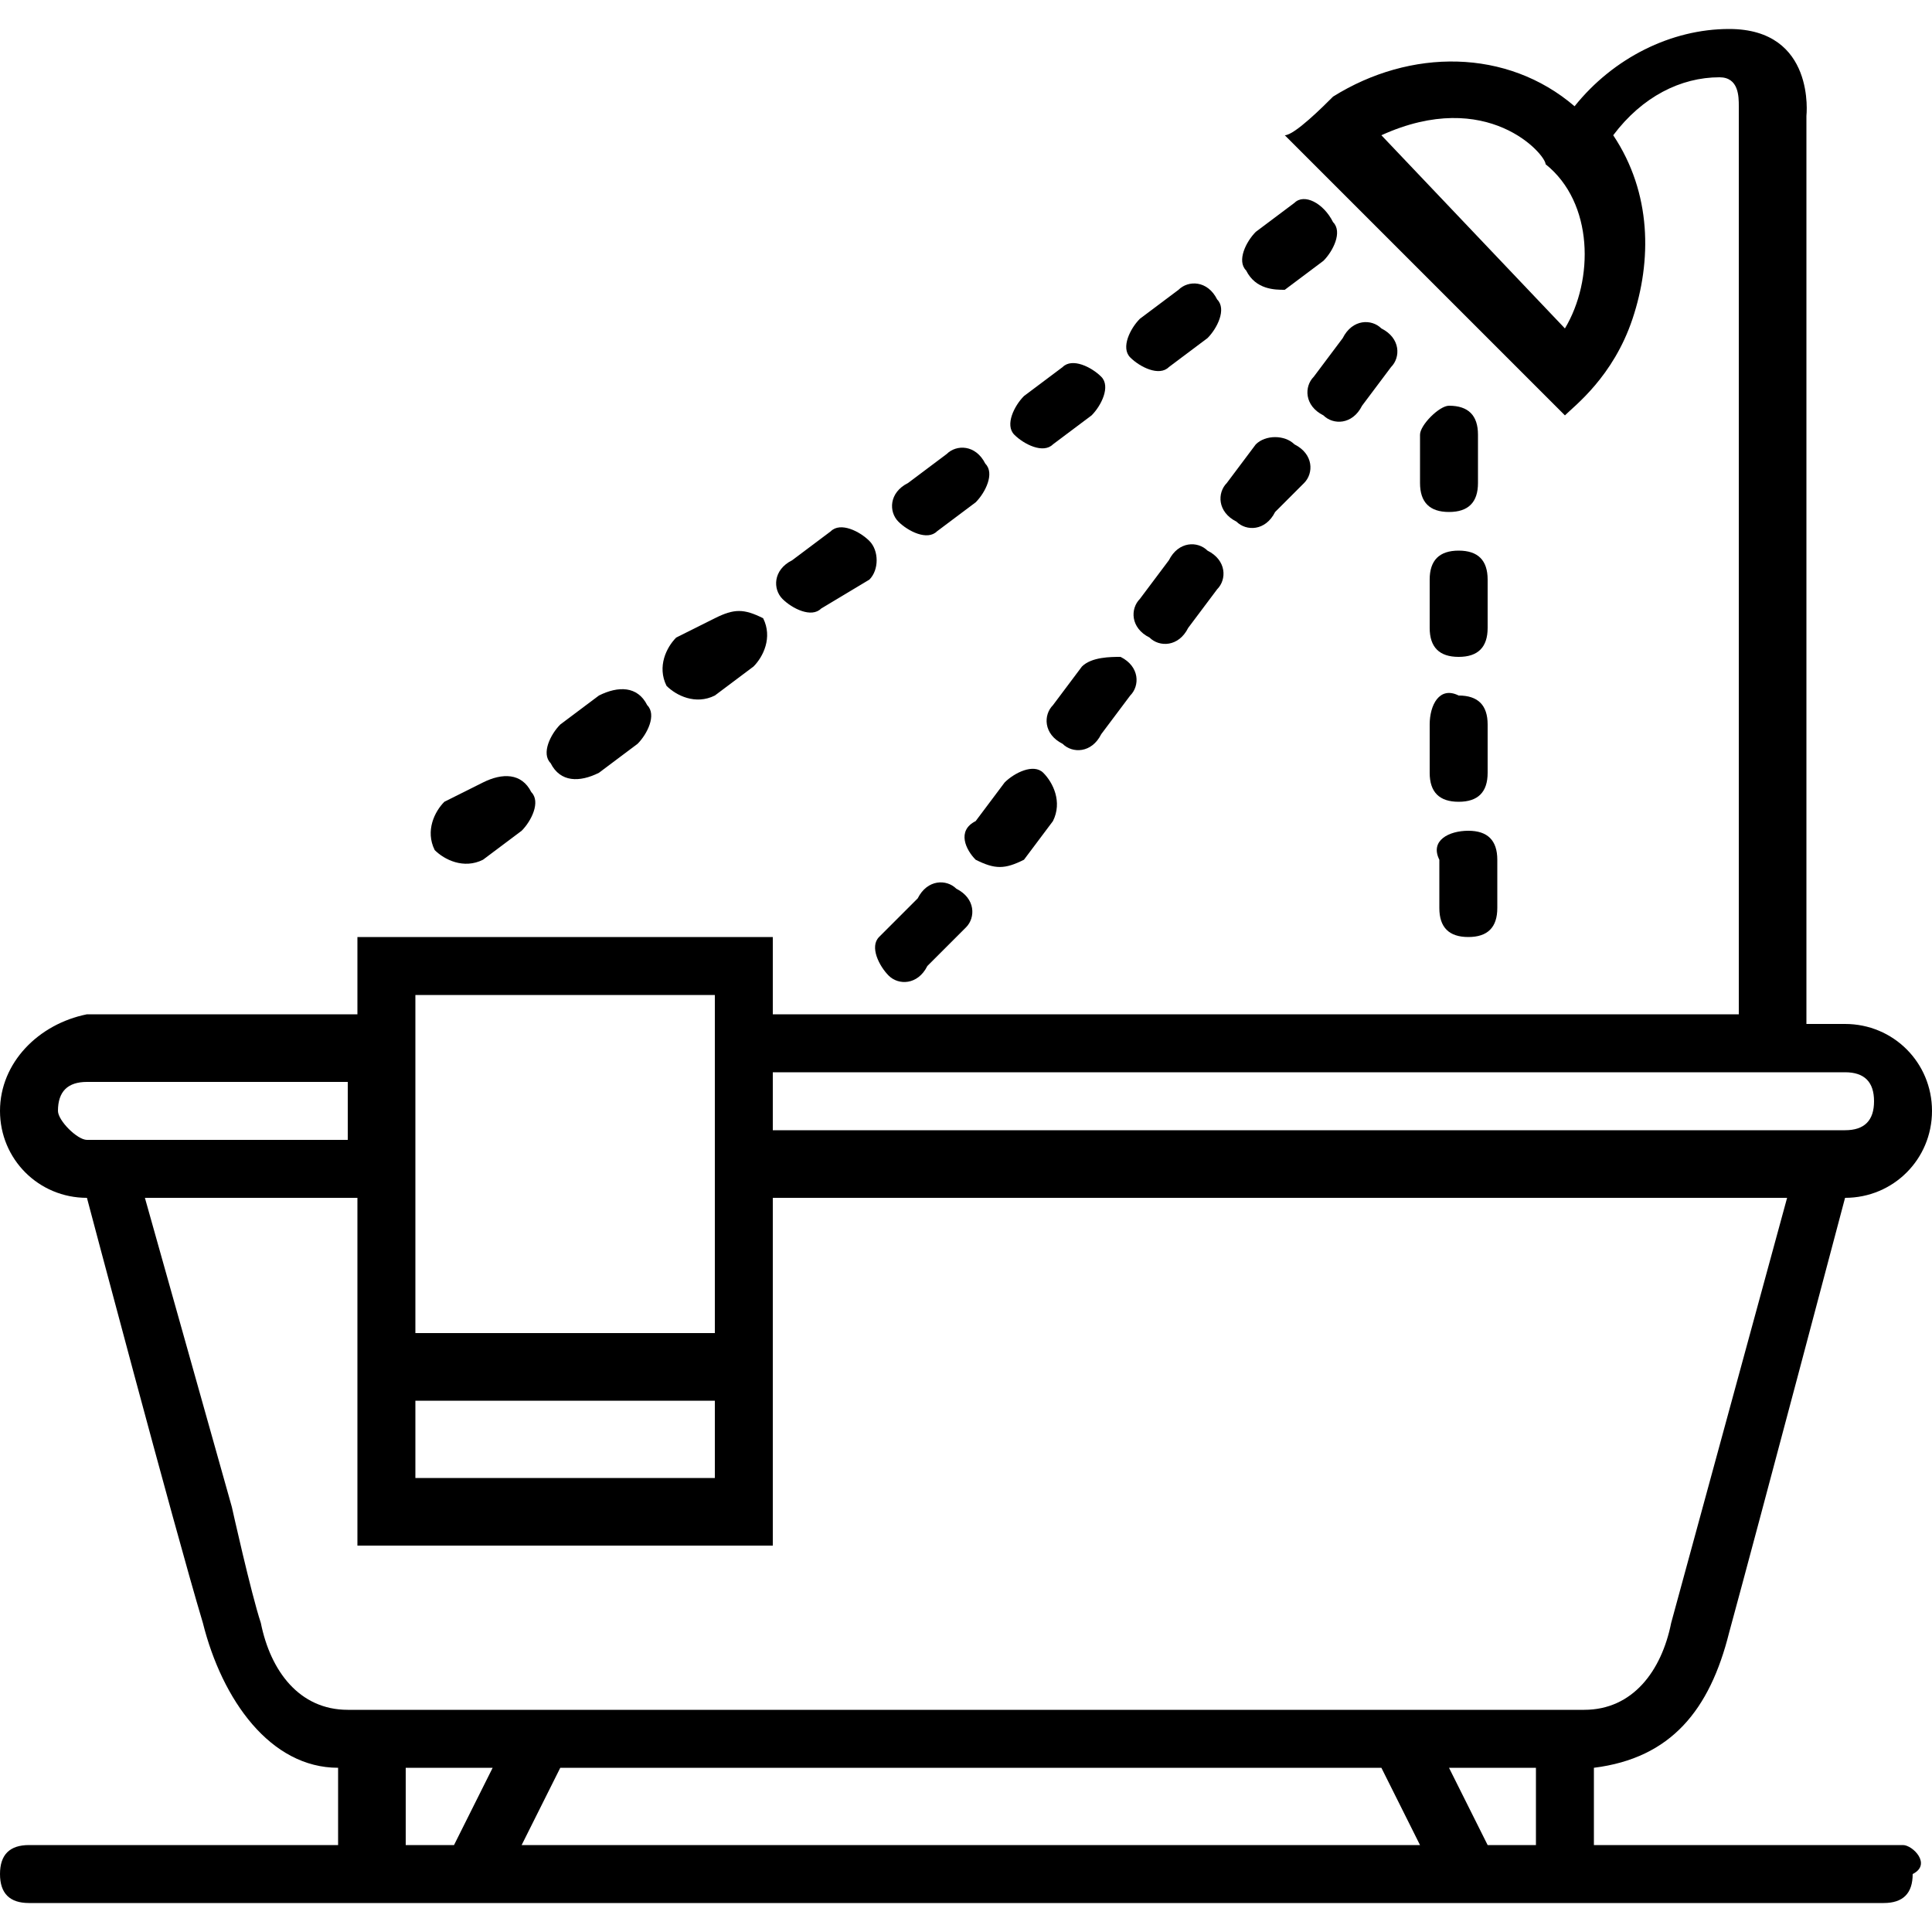 <?xml version="1.0" encoding="utf-8"?>
<!-- Generator: Adobe Illustrator 21.0.2, SVG Export Plug-In . SVG Version: 6.00 Build 0)  -->
<svg version="1.1" xmlns="http://www.w3.org/2000/svg" xmlns:xlink="http://www.w3.org/1999/xlink" x="0px" y="0px"
	 viewBox="0 0 20 20" style="enable-background:new 0 0 20 20;" xml:space="preserve">
<g id="Слой_1">
	<g id="XMLID_438_">
		<path id="XMLID_446_" d="M5,8.1L4.6,8.3C4.5,8.4,4.4,8.6,4.5,8.8l0,0C4.6,8.9,4.8,9,5,8.9l0.4-0.3c0.1-0.1,0.2-0.3,0.1-0.4l0,0
			C5.4,8,5.2,8,5,8.1z"/>
		<path id="XMLID_445_" d="M6.2,7.2L5.8,7.5C5.7,7.6,5.6,7.8,5.7,7.9l0,0C5.8,8.1,6,8.1,6.2,8l0.4-0.3c0.1-0.1,0.2-0.3,0.1-0.4l0,0
			C6.6,7.1,6.4,7.1,6.2,7.2z"/>
		<path id="XMLID_444_" d="M7.4,6.4L7,6.6C6.9,6.7,6.8,6.9,6.9,7.1l0,0C7,7.2,7.2,7.3,7.4,7.2l0.4-0.3C7.9,6.8,8,6.6,7.9,6.4l0,0
			C7.7,6.3,7.6,6.3,7.4,6.4z"/>
		<path id="XMLID_443_" d="M8.6,5.5L8.2,5.8C8,5.9,8,6.1,8.1,6.2l0,0c0.1,0.1,0.3,0.2,0.4,0.1L9,6C9.1,5.9,9.1,5.7,9,5.6l0,0
			C8.9,5.5,8.7,5.4,8.6,5.5z"/>
		<path id="XMLID_442_" d="M9.8,4.7L9.4,5C9.2,5.1,9.2,5.3,9.3,5.4l0,0c0.1,0.1,0.3,0.2,0.4,0.1l0.4-0.3c0.1-0.1,0.2-0.3,0.1-0.4
			l0,0C10.1,4.6,9.9,4.6,9.8,4.7z"/>
		<path id="XMLID_441_" d="M11,3.8l-0.4,0.3c-0.1,0.1-0.2,0.3-0.1,0.4l0,0c0.1,0.1,0.3,0.2,0.4,0.1l0.4-0.3c0.1-0.1,0.2-0.3,0.1-0.4
			l0,0C11.3,3.8,11.1,3.7,11,3.8z"/>
		<path id="XMLID_440_" d="M12.2,3l-0.4,0.3c-0.1,0.1-0.2,0.3-0.1,0.4l0,0c0.1,0.1,0.3,0.2,0.4,0.1l0.4-0.3c0.1-0.1,0.2-0.3,0.1-0.4
			l0,0C12.5,2.9,12.3,2.9,12.2,3z"/>
		<path id="XMLID_439_" d="M13.4,2.1l-0.4,0.3c-0.1,0.1-0.2,0.3-0.1,0.4l0,0C13,3,13.2,3,13.3,3l0.4-0.3c0.1-0.1,0.2-0.3,0.1-0.4
			l0,0C13.7,2.1,13.5,2,13.4,2.1z"/>
	</g>
	<g id="XMLID_431_">
		<path id="XMLID_437_" d="M9.5,9.3L9.1,9.7C9,9.8,9.1,10,9.2,10.1l0,0c0.1,0.1,0.3,0.1,0.4-0.1L10,9.6c0.1-0.1,0.1-0.3-0.1-0.4l0,0
			C9.8,9.1,9.6,9.1,9.5,9.3z"/>
		<path id="XMLID_436_" d="M10.4,8.1l-0.3,0.4C9.9,8.6,10,8.8,10.1,8.9l0,0C10.3,9,10.4,9,10.6,8.9l0.3-0.4C11,8.3,10.9,8.1,10.8,8
			l0,0C10.7,7.9,10.5,8,10.4,8.1z"/>
		<path id="XMLID_435_" d="M11.2,6.9l-0.3,0.4c-0.1,0.1-0.1,0.3,0.1,0.4l0,0c0.1,0.1,0.3,0.1,0.4-0.1l0.3-0.4
			c0.1-0.1,0.1-0.3-0.1-0.4l0,0C11.5,6.8,11.3,6.8,11.2,6.9z"/>
		<path id="XMLID_434_" d="M12.1,5.8l-0.3,0.4c-0.1,0.1-0.1,0.3,0.1,0.4l0,0c0.1,0.1,0.3,0.1,0.4-0.1l0.3-0.4
			c0.1-0.1,0.1-0.3-0.1-0.4l0,0C12.4,5.6,12.2,5.6,12.1,5.8z"/>
		<path id="XMLID_433_" d="M13,4.6L12.7,5c-0.1,0.1-0.1,0.3,0.1,0.4l0,0c0.1,0.1,0.3,0.1,0.4-0.1L13.5,5c0.1-0.1,0.1-0.3-0.1-0.4
			l0,0C13.3,4.5,13.1,4.5,13,4.6z"/>
		<path id="XMLID_432_" d="M13.9,3.5l-0.3,0.4c-0.1,0.1-0.1,0.3,0.1,0.4l0,0c0.1,0.1,0.3,0.1,0.4-0.1l0.3-0.4
			c0.1-0.1,0.1-0.3-0.1-0.4l0,0C14.2,3.3,14,3.3,13.9,3.5z"/>
	</g>
	<g id="XMLID_420_">
		<path id="XMLID_427_" d="M14.9,8.9l0,0.5c0,0.2,0.1,0.3,0.3,0.3l0,0c0.2,0,0.3-0.1,0.3-0.3l0-0.5c0-0.2-0.1-0.3-0.3-0.3l0,0
			C15,8.6,14.8,8.7,14.9,8.9z"/>
		<path id="XMLID_426_" d="M14.8,7.5l0,0.5c0,0.2,0.1,0.3,0.3,0.3l0,0c0.2,0,0.3-0.1,0.3-0.3l0-0.5c0-0.2-0.1-0.3-0.3-0.3l0,0
			C14.9,7.1,14.8,7.3,14.8,7.5z"/>
		<path id="XMLID_425_" d="M14.8,6l0,0.5c0,0.2,0.1,0.3,0.3,0.3l0,0c0.2,0,0.3-0.1,0.3-0.3l0-0.5c0-0.2-0.1-0.3-0.3-0.3l0,0
			C14.9,5.7,14.8,5.8,14.8,6z"/>
		<path id="XMLID_421_" d="M14.7,4.5l0,0.5c0,0.2,0.1,0.3,0.3,0.3l0,0c0.2,0,0.3-0.1,0.3-0.3l0-0.5c0-0.2-0.1-0.3-0.3-0.3l0,0
			C14.9,4.2,14.7,4.4,14.7,4.5z"/>
	</g>
	<path d="M19.7,19.1h-3.2v-0.8c0.8-0.1,1.2-0.6,1.4-1.4c0.3-1.1,1.2-4.5,1.2-4.5h0c0.5,0,0.9-0.4,0.9-0.9c0-0.5-0.4-0.9-0.9-0.9
		h-0.4V1.2c0,0,0.1-0.9-0.8-0.9c-0.6,0-1.2,0.3-1.6,0.8c-0.7-0.6-1.7-0.6-2.5-0.1c-0.1,0.1-0.4,0.4-0.5,0.4l2.9,2.9
		c0.1-0.1,0.5-0.4,0.7-1c0.2-0.6,0.2-1.3-0.2-1.9c0.3-0.4,0.7-0.6,1.1-0.6c0.2,0,0.2,0.2,0.2,0.3c0,0.9,0,9.4,0,9.4H8V9.7H3.7v0.8
		H0.9C0.4,10.6,0,11,0,11.5v0c0,0.5,0.4,0.9,0.9,0.9h0c0,0,0.9,3.4,1.2,4.4c0.2,0.8,0.7,1.5,1.4,1.5v0.8H0.3c-0.2,0-0.3,0.1-0.3,0.3
		c0,0.2,0.1,0.3,0.3,0.3h3.4h0.6h0.1h0.7h9.8h0.6h0.1h0.6h3.3c0.2,0,0.3-0.1,0.3-0.3C20,19.3,19.8,19.1,19.7,19.1z M16.2,3.4l-1.9-2
		C15.4,0.9,16,1.6,16,1.7C16.5,2.1,16.5,2.9,16.2,3.4z M8,11.1h11.1c0.2,0,0.3,0.1,0.3,0.3s-0.1,0.3-0.3,0.3H8V11.1z M4.3,11.1v-0.6
		v-0.2h3.1v0.2v0.6v0.6v0.6h0v1.5H4.3v-2.1h0v-0.1V11.1z M7.4,14.5v0.8H4.3l0-0.8H7.4z M0.6,11.5c0-0.2,0.1-0.3,0.3-0.3h2.7v0.6H0.9
		C0.8,11.8,0.6,11.6,0.6,11.5z M4.7,19.1H4.3H4.2v-0.8l0.9,0L4.7,19.1z M14.6,19.1H5.5H5.4l0.4-0.8l8.5,0l0.4,0.8H14.6z M15.9,19.1
		h-0.2h-0.3L15,18.3l0.9,0V19.1z M3.6,17.7c-0.5,0-0.8-0.4-0.9-0.9c-0.1-0.3-0.3-1.2-0.3-1.2l-0.9-3.2h2.2v0h0v3.6h0v0H8l0-3.6h10.5
		c0,0-0.9,3.3-1.2,4.4c-0.1,0.5-0.4,0.9-0.9,0.9L3.6,17.7z"/>
</g>
<g id="Слой_2">
</g>
<g id="Слой_3">
</g>
</svg>
